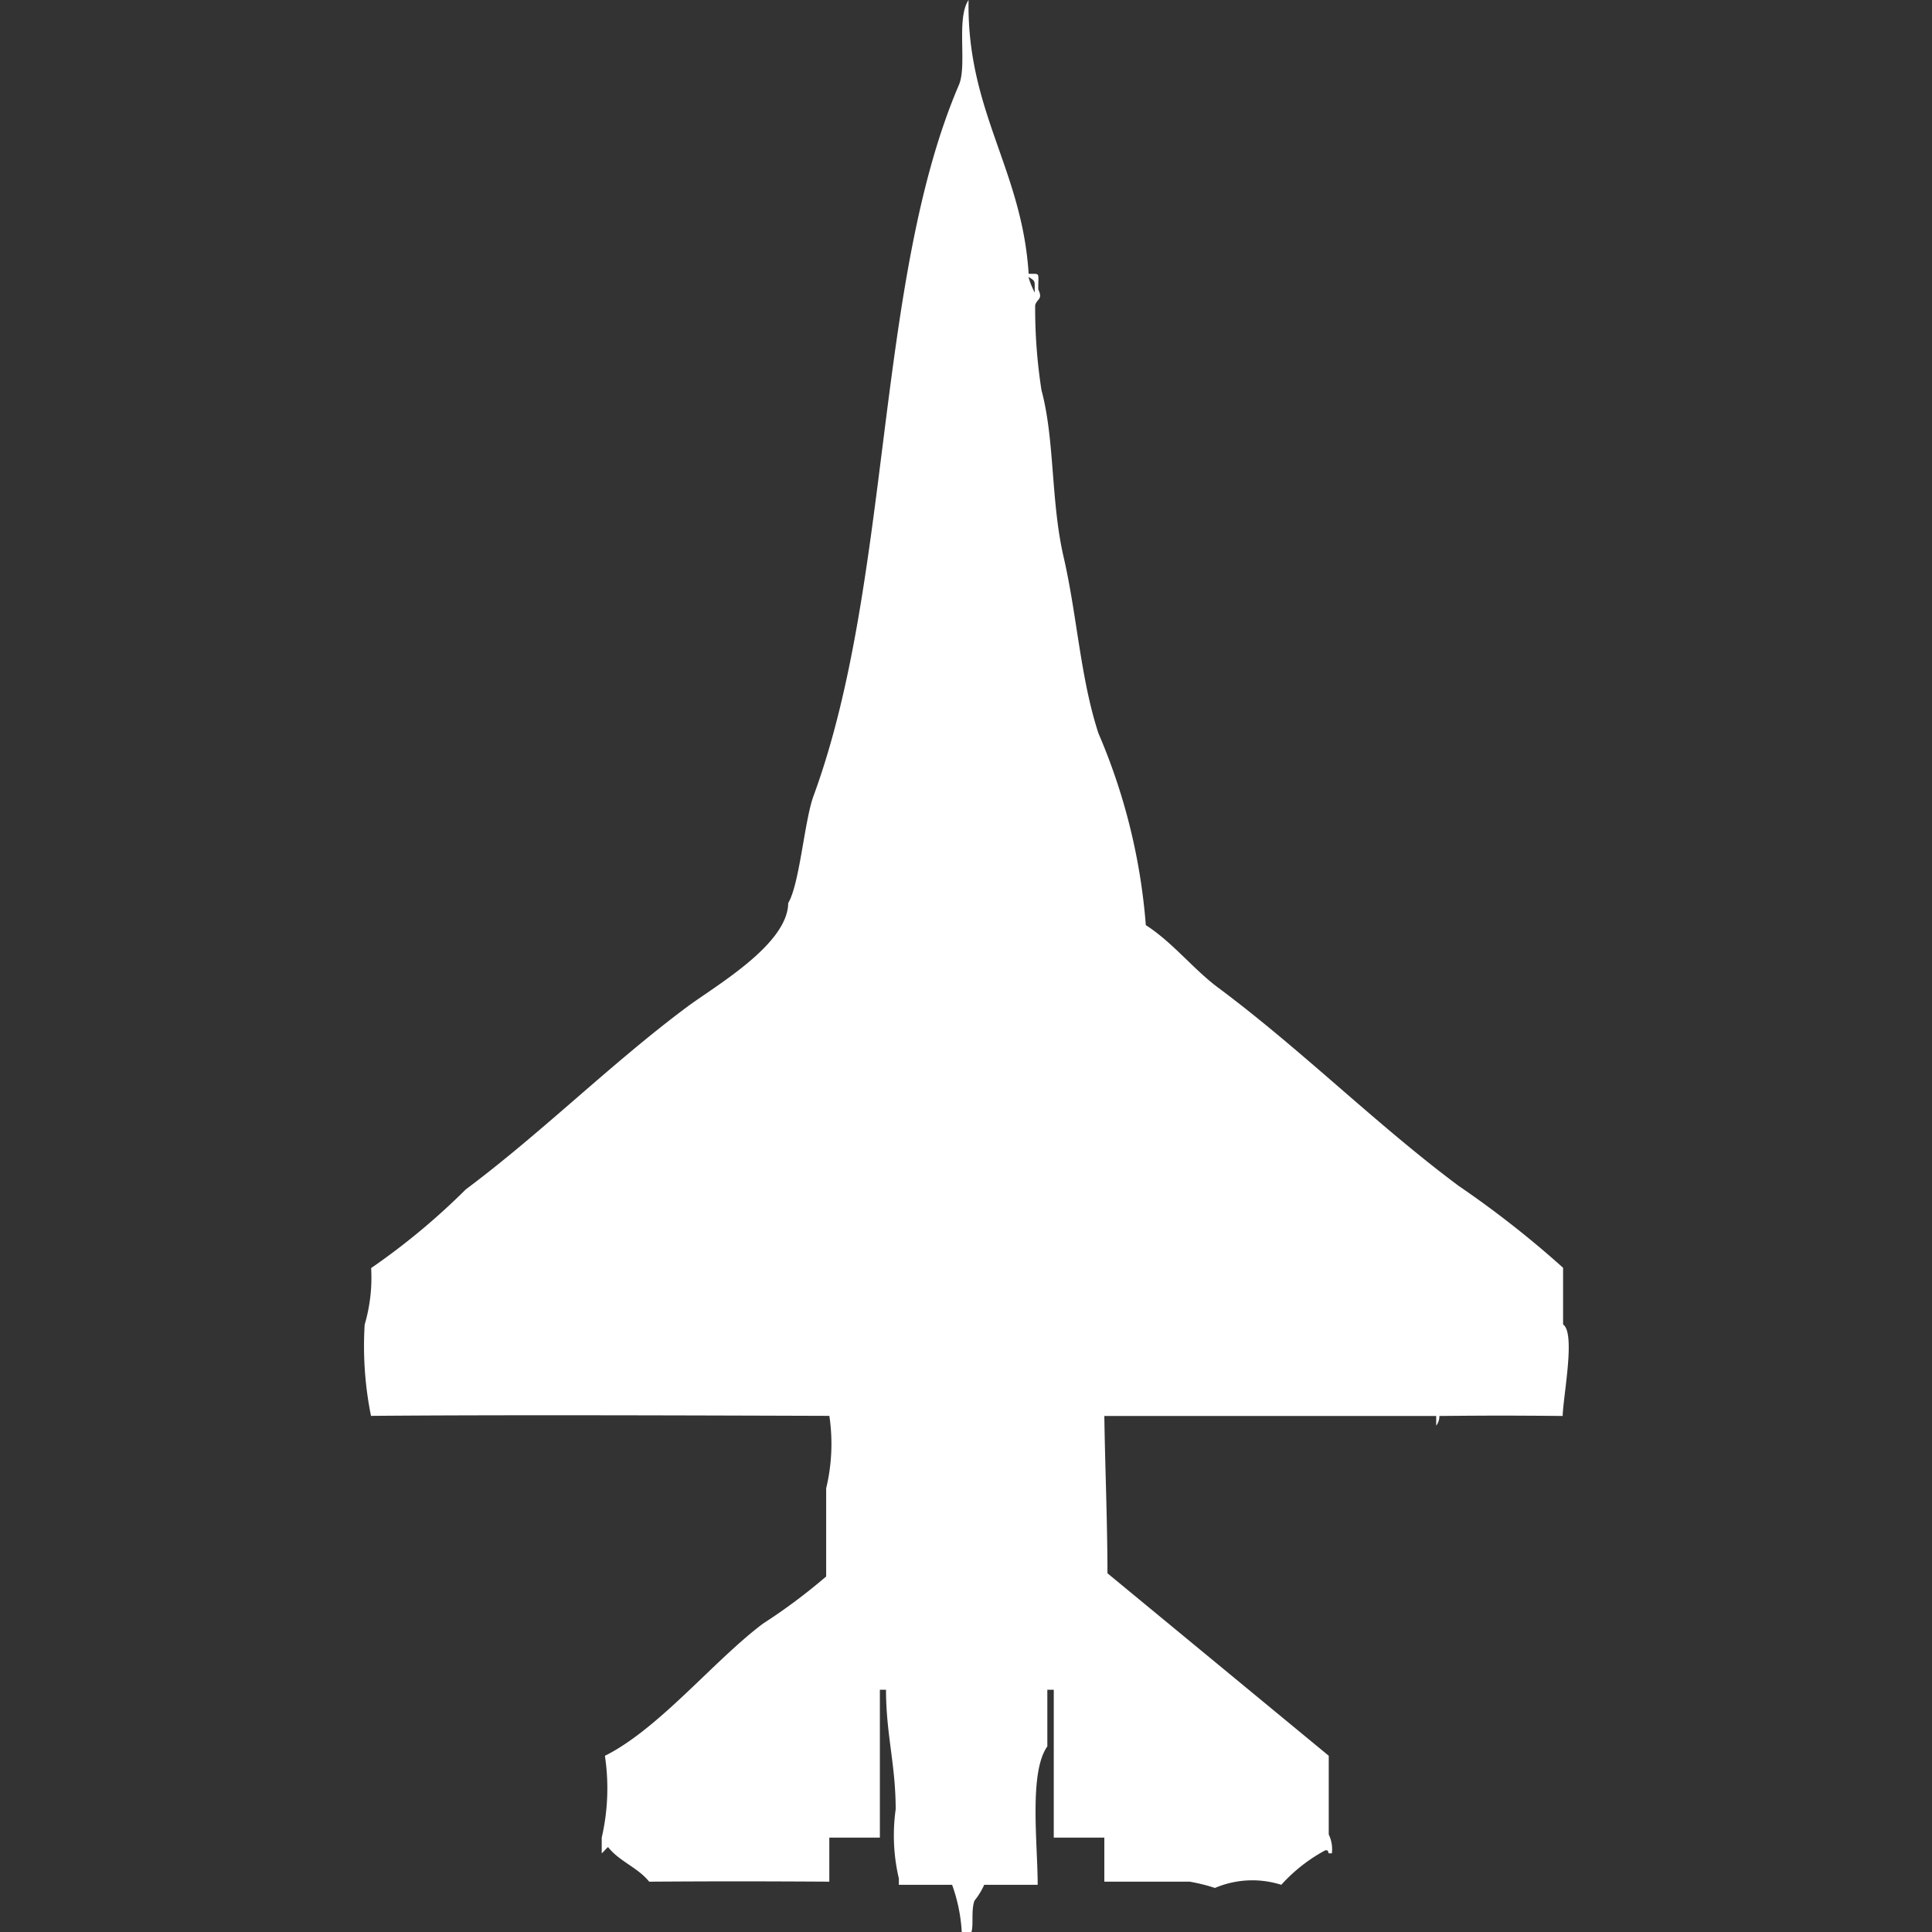 <svg xmlns="http://www.w3.org/2000/svg" width="40" height="40" viewBox="0 0 40 40">
  <rect x="0" y="0" width="40" height="40" fill="#333333" stroke="none"/>
  <defs>
    <style>
      .cls-1 {
        fill: #fff;
        fill-rule: evenodd;
      }
    </style>
  </defs>
  <path id="Color_Fill_1" data-name="Color Fill 1" class="cls-1" d="M31.869,29.316c-1.134-.01-1.509-0.009-2.552,0a0.314,0.314,0,0,1-.066.2v-0.2H22.38c0.014,1,.063,2.162.065,3.257l4.581,3.778v1.629a0.7,0.7,0,0,1,.065.391H27.026c-0.036-.085,0-0.048-0.066-0.065a3.372,3.372,0,0,0-.916.717,1.978,1.978,0,0,0-1.374.065,3.65,3.65,0,0,0-.524-0.13H22.38V38.046H21.333V34.984H21.2v1.173c-0.384.539-.2,2.008-0.2,2.866H19.893a1.466,1.466,0,0,1-.2.326c-0.075.191-.017,0.513-0.065,0.651h-0.2a3.425,3.425,0,0,0-.2-0.977H18.126v-0.13a3.9,3.9,0,0,1-.066-1.433c0-.925-0.2-1.55-0.2-2.476H17.733v3.062H16.686v0.912c-1.527-.009-2.33-0.009-3.73,0-0.229-.29-0.625-0.424-0.851-0.717-0.057.048-.074,0.082-0.131,0.13V38.046a4.532,4.532,0,0,0,.066-1.694c1.119-.558,2.259-1.976,3.272-2.736a11.982,11.982,0,0,0,1.309-.977V30.814a3.935,3.935,0,0,0,.066-1.5c-3.337-.011-6.823-0.022-9.49,0a7.3,7.3,0,0,1-.131-1.889A3.449,3.449,0,0,0,7.2,26.254,14.239,14.239,0,0,0,9.16,24.625c1.592-1.19,3-2.6,4.581-3.778,0.568-.425,2.085-1.288,2.094-2.15,0.238-.4.335-1.7,0.523-2.215,1.631-4.437,1.266-10.653,3.011-14.723,0.175-.408-0.061-1.37.2-1.759-0.04,2.306,1.107,3.5,1.244,5.668,0.254,0.008.194-.043,0.2,0.326,0.1,0.208-.028.188-0.065,0.326a11,11,0,0,0,.131,1.759c0.277,1.032.191,2.3,0.458,3.453,0.28,1.216.345,2.494,0.72,3.648a12.5,12.5,0,0,1,.982,3.974c0.556,0.356.985,0.915,1.505,1.3,1.731,1.29,3.262,2.825,4.974,4.1a20.66,20.66,0,0,1,2.16,1.694v1.173C32.138,27.6,31.886,28.858,31.869,29.316ZM20.809,5.733a1.634,1.634,0,0,0,.131.326C20.931,5.813,20.971,5.83,20.809,5.733Z" transform="translate(0.484)"/>
</svg>
